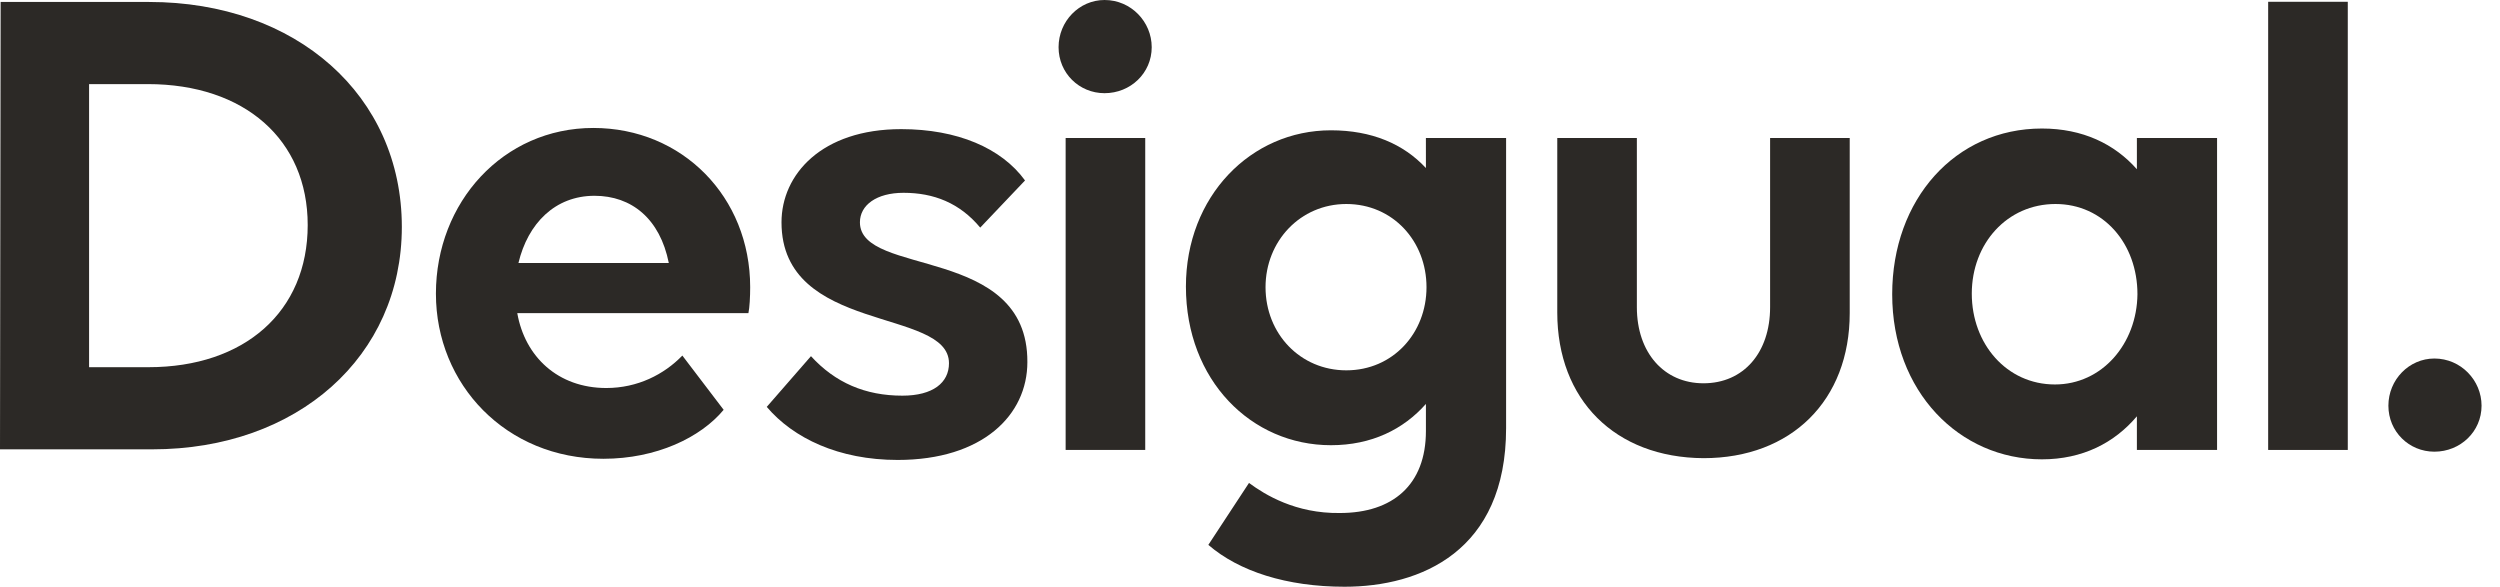 <svg width="98" height="23" viewBox="0 0 98 23" fill="none" xmlns="http://www.w3.org/2000/svg">
<path d="M44.893 5.409H41.773V17.638H44.893V5.409ZM43.298 3.653C44.315 3.653 45.147 2.867 45.147 1.85C45.147 0.856 44.339 0 43.298 0C42.305 0 41.496 0.833 41.496 1.85C41.496 2.867 42.305 3.653 43.298 3.653Z" fill="#2C2926"/>
<path d="M64.165 5.409H61.045V12.251C61.045 15.672 63.309 17.938 66.776 17.96C70.221 17.96 72.509 15.696 72.509 12.274V5.409H69.388V12.043C69.388 13.822 68.349 15.025 66.776 15.025C65.228 15.025 64.165 13.822 64.165 12.043V5.409" fill="#2C2926"/>
<path d="M80.553 15.071C78.658 15.071 77.294 13.476 77.294 11.512C77.294 9.546 78.68 7.997 80.575 7.997C82.448 7.997 83.788 9.546 83.788 11.534C83.766 13.476 82.402 15.071 80.553 15.071V15.071ZM83.766 17.637H86.909V5.409H83.766V6.634C82.887 5.641 81.639 5.038 80.044 5.038C76.646 5.038 74.174 7.813 74.174 11.534C74.174 15.349 76.808 18.006 80.044 18.006C81.639 18.006 82.887 17.359 83.766 16.319V17.637" fill="#2C2926"/>
<path d="M88.912 17.638H92.033V0.07H88.912V17.638" fill="#2C2926"/>
<path d="M5.795 3.297C9.585 3.297 12.062 5.476 12.062 8.821C12.062 12.214 9.585 14.394 5.82 14.394H3.492V3.297H5.795ZM0 17.614H5.969C11.665 17.614 15.752 13.972 15.752 8.895C15.752 3.743 11.616 0.077 5.845 0.077H0.025L0 17.614" fill="#2C2926"/>
<path d="M33.709 8.714C33.709 8.043 34.356 7.558 35.419 7.558C36.598 7.558 37.615 7.951 38.425 8.922L40.181 7.074C39.256 5.801 37.522 5.062 35.327 5.062C32.206 5.062 30.635 6.842 30.635 8.714C30.635 13.106 37.2 12.043 37.2 14.239C37.2 15.001 36.575 15.51 35.373 15.51C33.917 15.51 32.739 15.001 31.79 13.962L30.057 15.95C31.097 17.175 32.877 18.03 35.188 18.03C38.517 18.03 40.273 16.273 40.273 14.193C40.296 9.592 33.709 10.864 33.709 8.714" fill="#2C2926"/>
<path d="M23.305 7.675C24.761 7.675 25.871 8.576 26.217 10.309H20.323C20.693 8.76 21.756 7.675 23.305 7.675V7.675ZM23.652 17.984C25.732 17.984 27.465 17.151 28.367 16.065L26.748 13.938C26.032 14.679 24.993 15.21 23.767 15.21C21.872 15.21 20.577 13.984 20.277 12.274H29.338C29.384 12.066 29.407 11.626 29.407 11.258C29.407 7.721 26.748 5.016 23.259 5.016C19.722 5.016 17.088 7.929 17.088 11.512C17.088 15.071 19.838 17.984 23.652 17.984Z" fill="#2C2926"/>
<path d="M52.776 14.517C50.972 14.517 49.609 13.084 49.609 11.258C49.609 9.454 50.972 7.997 52.776 7.997C54.601 7.997 55.919 9.454 55.919 11.258C55.919 13.06 54.601 14.517 52.776 14.517V14.517ZM48.961 18.931L47.367 21.359C48.569 22.398 50.44 23 52.706 23C55.688 23 59.039 21.613 59.039 16.781V5.409H55.895L55.896 6.588C55.017 5.641 53.769 5.108 52.173 5.108C49.031 5.108 46.488 7.697 46.488 11.234C46.488 14.909 49.054 17.452 52.173 17.452C53.769 17.452 55.017 16.828 55.896 15.834V16.897C55.896 19.001 54.601 20.11 52.521 20.11C50.788 20.134 49.585 19.393 48.961 18.931Z" fill="#2C2926"/>
<path d="M95.428 17.706C96.445 17.706 97.277 16.92 97.277 15.903C97.277 14.909 96.467 14.054 95.428 14.054C94.434 14.054 93.625 14.886 93.625 15.903C93.625 16.92 94.434 17.706 95.428 17.706" fill="#2C2926"/>
</svg>
